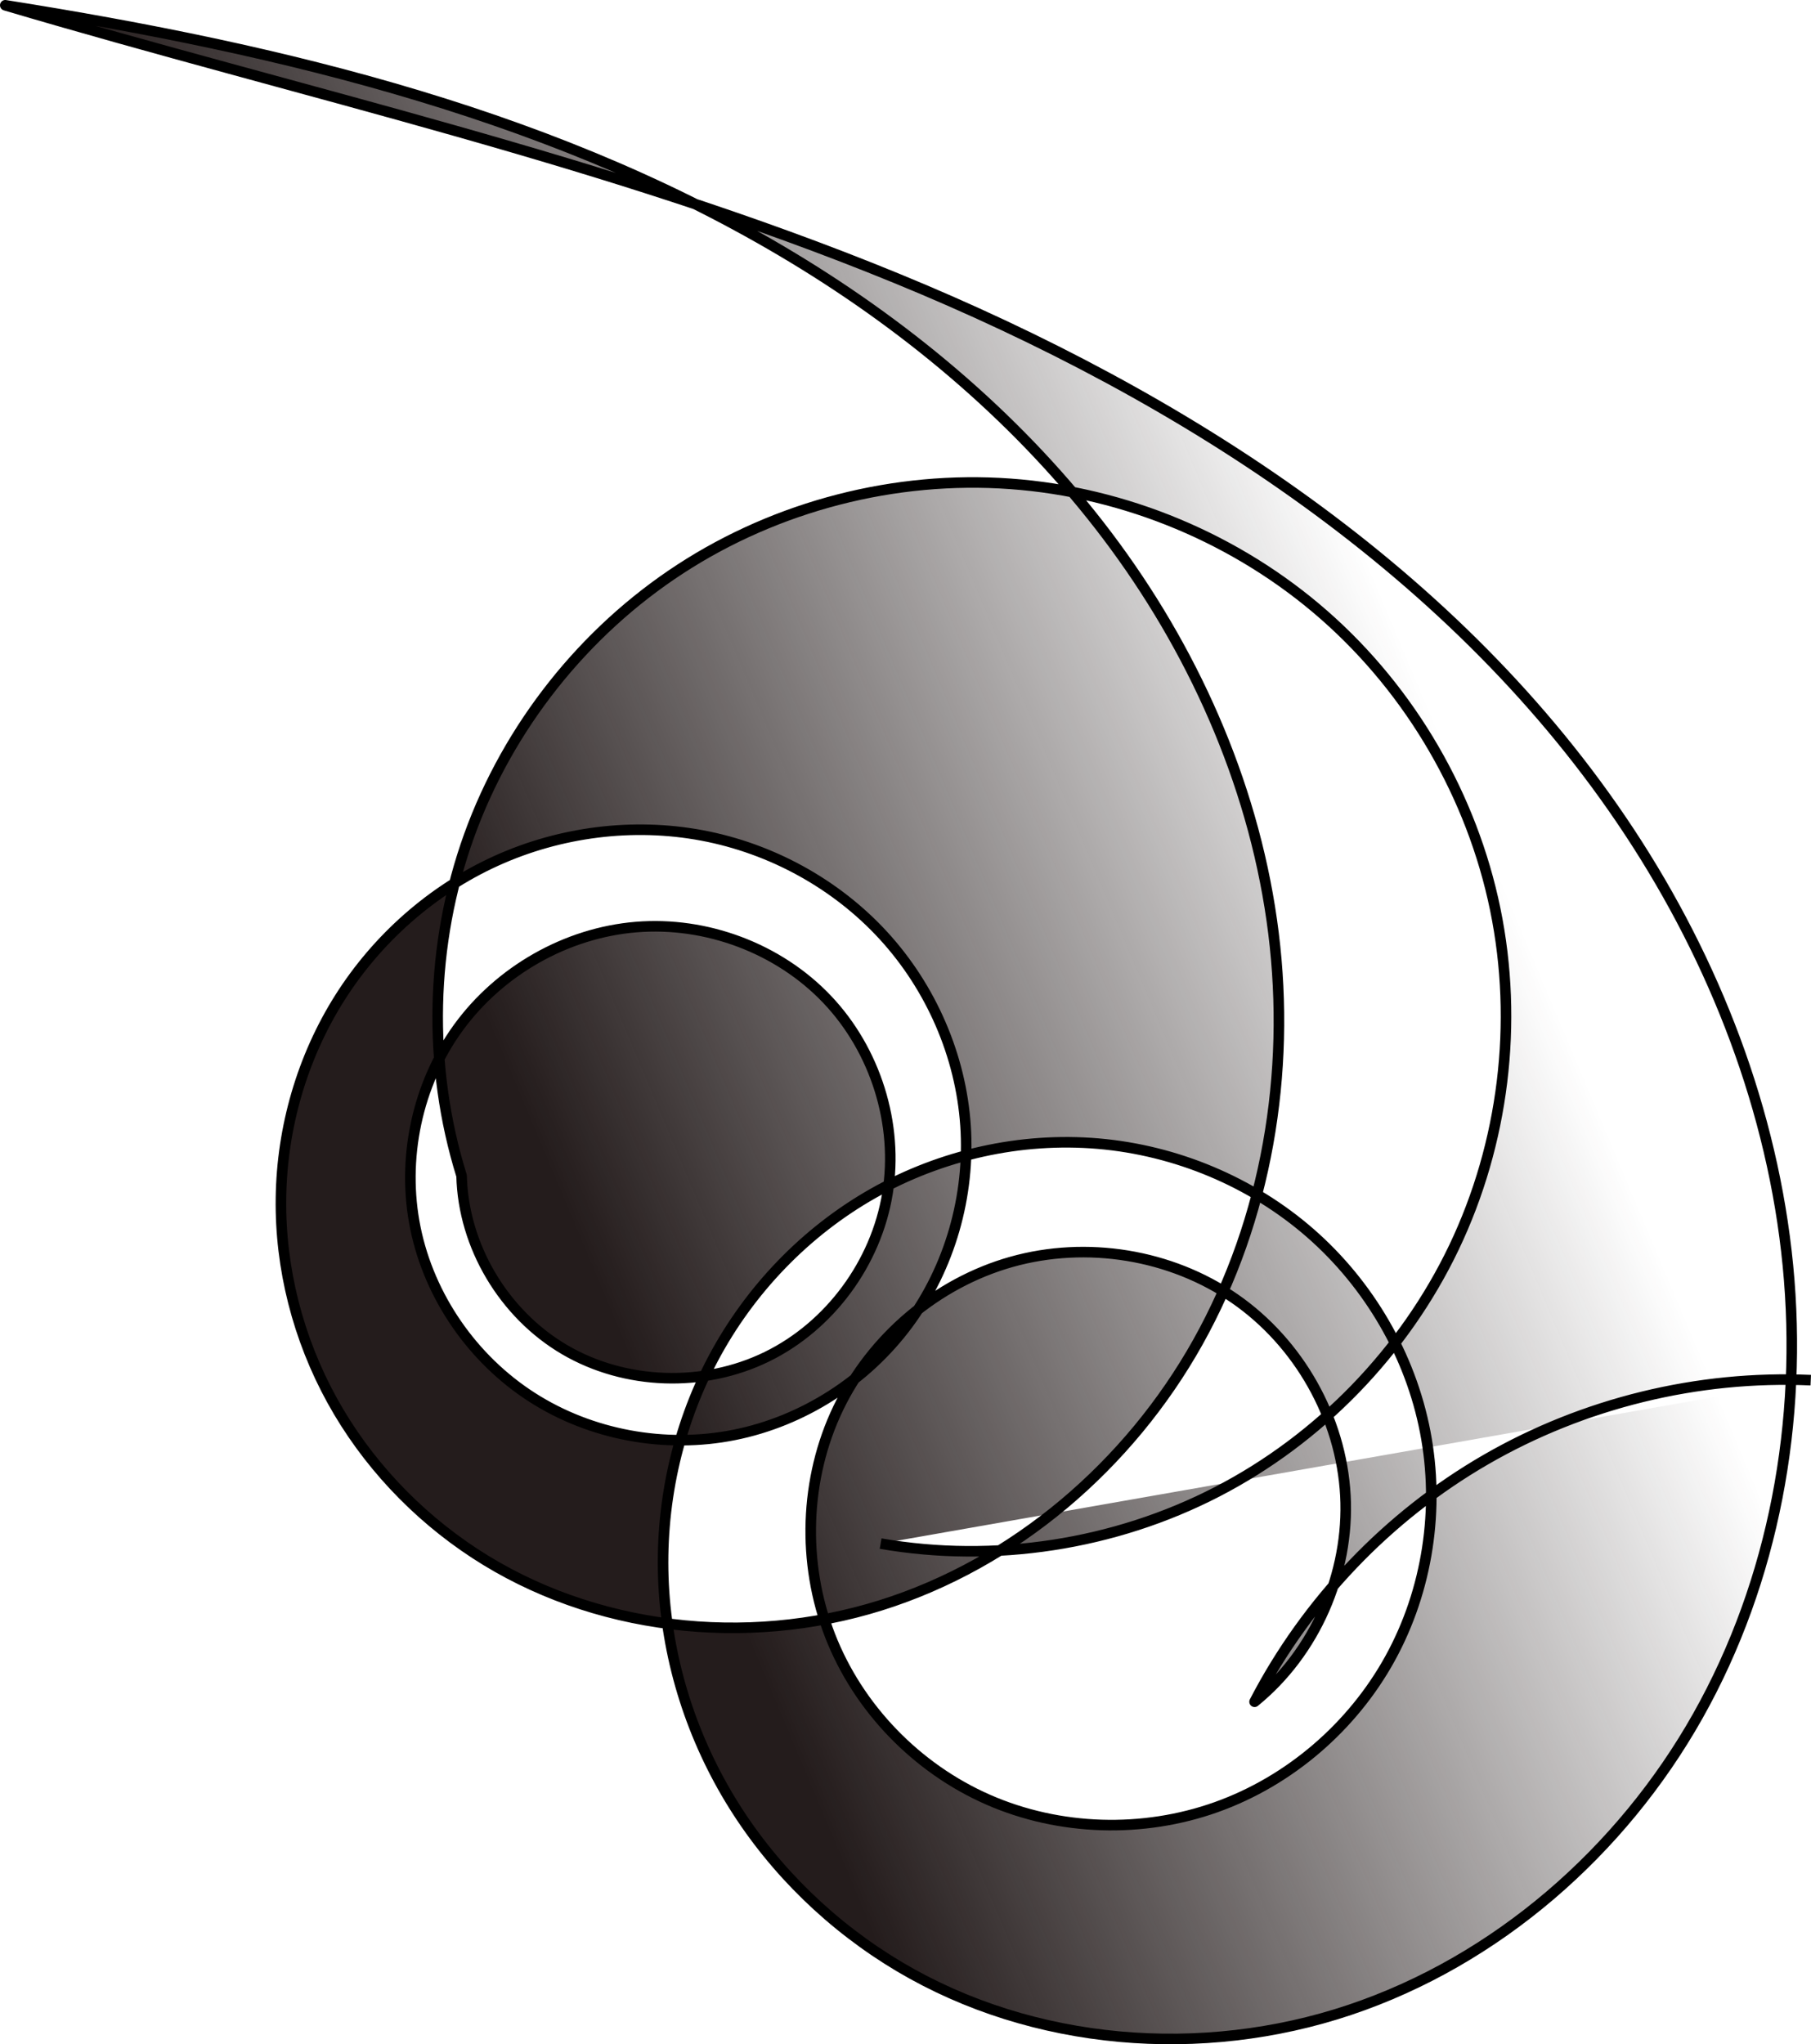 <?xml version="1.0" encoding="UTF-8" standalone="no"?>
<!-- Created with Inkscape (http://www.inkscape.org/) -->

<svg
   xmlns:dc="http://purl.org/dc/elements/1.1/"
   xmlns:cc="http://creativecommons.org/ns#"
   xmlns:rdf="http://www.w3.org/1999/02/22-rdf-syntax-ns#"
   xmlns:svg="http://www.w3.org/2000/svg"
   xmlns="http://www.w3.org/2000/svg"
   xmlns:xlink="http://www.w3.org/1999/xlink"
   xmlns:sodipodi="http://sodipodi.sourceforge.net/DTD/sodipodi-0.dtd"
   xmlns:inkscape="http://www.inkscape.org/namespaces/inkscape"
   width="193.599mm"
   height="218.486mm"
   viewBox="0 0 685.982 774.164"
   id="svg2"
   version="1.1"
   inkscape:version="0.91 r13725"
   sodipodi:docname="Inkscape_bug.svg">
  <defs
     id="defs4">
    <linearGradient
       inkscape:collect="always"
       id="linearGradient4808">
      <stop
         style="stop-color:#241c1c;stop-opacity:1;"
         offset="0"
         id="stop4810" />
      <stop
         style="stop-color:#241c1c;stop-opacity:0;"
         offset="1"
         id="stop4812" />
    </linearGradient>
    <inkscape:path-effect
       effect="spiro"
       id="path-effect4138"
       is_visible="true" />
    <linearGradient
       inkscape:collect="always"
       xlink:href="#linearGradient4808"
       id="linearGradient4814"
       x1="287.893"
       y1="252.321"
       x2="633.366"
       y2="106.859"
       gradientUnits="userSpaceOnUse" />
  </defs>
  <sodipodi:namedview
     id="base"
     pagecolor="#ffffff"
     bordercolor="#666666"
     borderopacity="1.0"
     inkscape:pageopacity="0.0"
     inkscape:pageshadow="2"
     inkscape:zoom="0.98994949"
     inkscape:cx="70.542661"
     inkscape:cy="399.06632"
     inkscape:document-units="px"
     inkscape:current-layer="layer1"
     showgrid="false"
     fit-margin-top="0"
     fit-margin-left="0"
     fit-margin-right="0"
     fit-margin-bottom="0"
     inkscape:window-width="1920"
     inkscape:window-height="1021"
     inkscape:window-x="-4"
     inkscape:window-y="0"
     inkscape:window-maximized="1" />
  <g
     inkscape:label="Layer 1"
     inkscape:groupmode="layer"
     id="layer1"
     transform="translate(-116.212,103.519)">
    <path
       style="fill:url(#linearGradient4814);fill-opacity:1;fill-rule:evenodd;stroke:#000000;stroke-width:4;stroke-linecap:butt;stroke-linejoin:round;stroke-miterlimit:4;stroke-dasharray:none;stroke-opacity:1"
       d="m 449.775,481.042 c 43.095,7.465 88.566,0.472 127.427,-19.597 38.86,-20.069 70.886,-53.097 89.747,-92.558 18.861,-39.461 24.449,-85.126 15.66,-127.97 C 673.819,198.073 650.703,158.296 617.828,129.45 584.953,100.603 542.51,82.851 498.887,79.705 455.263,76.558 410.712,88.033 374.037,111.863 c -36.675,23.83 -65.261,59.876 -80.109,101.015 -14.848,41.139 -15.872,87.133 -2.87,128.893 0.64,26.618 16.014,52.332 38.979,65.804 22.965,13.473 52.715,14.401 76.637,2.71 23.921,-11.691 41.402,-35.547 45.701,-61.823 4.299,-26.276 -4.56,-54.3 -22.918,-73.584 -18.358,-19.285 -45.726,-29.497 -72.262,-27.321 -26.536,2.177 -51.748,16.586 -67.395,38.128 -15.647,21.542 -21.561,49.801 -16.232,75.888 5.329,26.087 21.725,49.652 44.131,64.036 22.406,14.384 50.498,19.49 76.609,14.284 26.111,-5.206 49.989,-20.585 65.838,-41.98 15.849,-21.394 23.595,-48.569 21.793,-75.133 -1.802,-26.564 -13.066,-52.328 -31.058,-71.955 -17.992,-19.626 -42.553,-33.042 -68.72,-37.957 -26.168,-4.915 -53.799,-1.367 -78.041,9.645 -24.241,11.012 -45.017,29.39 -59.237,51.9 -14.221,22.509 -21.883,49.049 -22.244,75.671 -0.392,26.675 6.487,53.371 19.373,76.73 12.886,23.359 31.717,43.353 54.047,57.95 44.659,29.195 102.745,35.615 153.667,19.688 50.922,-15.927 94.226,-53.197 120.268,-99.765 26.041,-46.568 35.179,-101.831 28.605,-154.78 C 592.023,196.958 570.168,146.395 538.623,103.364 507.078,60.333 466.053,24.68 420.665,-3.368 329.889,-59.463 223.603,-84.815 118.209,-101.52 231.099,-68.065 346.813,-42.82 455.75,1.859 564.686,46.538 668.574,113.232 733.399,211.523 c 32.412,49.145 54.34,105.652 60.055,164.246 5.715,58.593 -5.216,119.212 -34.106,170.508 -28.89,51.295 -76.126,92.67 -131.946,111.376 -55.821,18.706 -119.823,13.696 -170.452,-16.346 -25.375,-15.09 -47.229,-36.155 -62.867,-61.196 -15.638,-25.041 -24.993,-54.034 -26.5,-83.518 -1.507,-29.484 4.887,-59.392 18.708,-85.479 13.821,-26.088 35.075,-48.252 60.779,-62.774 25.704,-14.522 55.791,-21.295 85.204,-18.754 29.413,2.541 58.01,14.45 80.25,33.865 22.24,19.415 37.949,46.282 43.539,75.271 5.59,28.989 0.944,59.916 -13.293,85.779 -14.237,25.863 -38.024,46.409 -65.829,56.332 -27.805,9.923 -59.389,9.039 -86.429,-2.812 -27.039,-11.851 -49.185,-34.628 -59.881,-62.144 -10.696,-27.517 -9.699,-59.446 3.07,-86.064 12.77,-26.618 37.22,-47.461 65.638,-55.459 28.419,-7.998 60.33,-2.887 84.597,13.926 24.267,16.813 40.314,45.092 41.895,74.572 1.581,29.48 -11.484,59.475 -34.403,78.083 19.704,-38.026 50.466,-70.24 87.544,-91.674 37.078,-21.434 80.346,-32.016 123.132,-30.113"
       id="path4136"
       inkscape:path-effect="#path-effect4138"
       inkscape:original-d="m 449.7753,481.04237 c 0,0 -285.89313,-144.32578 -158.718,-139.27189 104.95177,7.07419 345.00083,229.6079 300.37127,199.16315 -82.98318,-56.60827 210.67584,-121.78751 210.67584,-121.78751"
       inkscape:connector-curvature="0"
       sodipodi:nodetypes="ccsc" />
  </g>
</svg>
